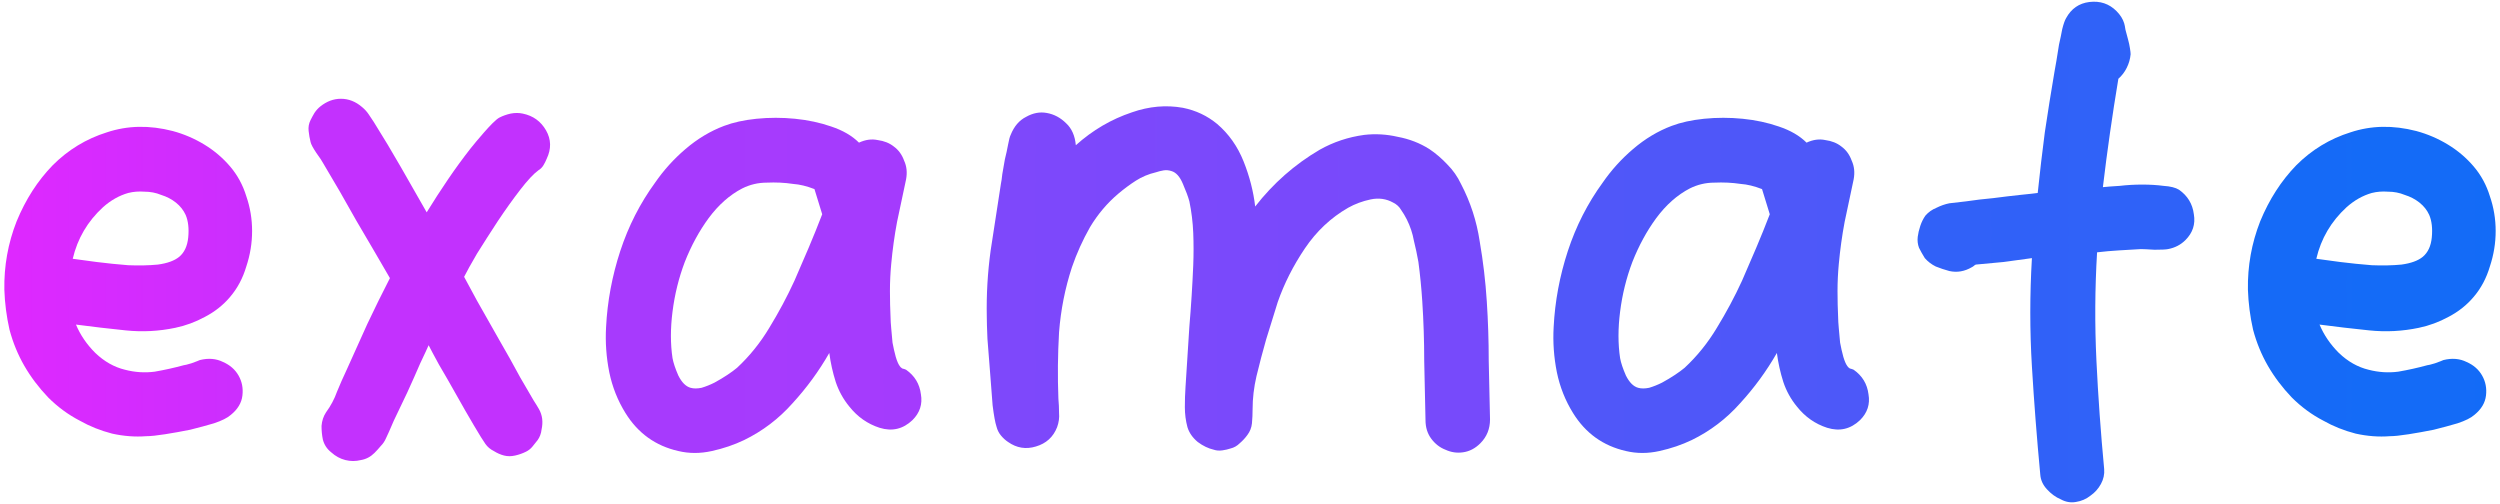 <svg width="124" height="25" viewBox="0 0 124 25" fill="none" xmlns="http://www.w3.org/2000/svg">
<path d="M122.729 20.579C122.559 20.729 122.281 20.867 121.897 20.995C121.535 21.102 121.14 21.209 120.713 21.315C120.287 21.401 119.871 21.475 119.465 21.539C119.06 21.603 118.751 21.635 118.537 21.635C117.983 21.678 117.417 21.635 116.841 21.507C116.265 21.358 115.732 21.145 115.241 20.867C114.665 20.569 114.143 20.184 113.673 19.715C113.204 19.224 112.809 18.702 112.489 18.147C112.169 17.593 111.924 16.995 111.753 16.355C111.604 15.694 111.519 15.033 111.497 14.371C111.476 13.198 111.679 12.067 112.105 10.979C112.553 9.891 113.151 8.963 113.897 8.195C114.665 7.427 115.561 6.883 116.585 6.563C117.609 6.222 118.697 6.201 119.849 6.499C120.404 6.649 120.927 6.873 121.417 7.171C121.908 7.47 122.335 7.833 122.697 8.259C123.06 8.686 123.327 9.177 123.497 9.731C123.689 10.286 123.785 10.862 123.785 11.459C123.785 12.056 123.689 12.643 123.497 13.219C123.327 13.795 123.06 14.296 122.697 14.723C122.356 15.129 121.94 15.459 121.449 15.715C120.98 15.971 120.489 16.152 119.977 16.259C119.167 16.43 118.345 16.473 117.513 16.387C116.681 16.302 115.86 16.206 115.049 16.099C115.263 16.611 115.583 17.081 116.009 17.507C116.457 17.934 116.948 18.211 117.481 18.339C117.972 18.467 118.463 18.499 118.953 18.435C119.444 18.35 119.924 18.243 120.393 18.115C120.436 18.115 120.564 18.083 120.777 18.019C121.012 17.934 121.151 17.881 121.193 17.859C121.62 17.753 122.004 17.785 122.345 17.955C122.687 18.105 122.943 18.328 123.113 18.627C123.284 18.926 123.348 19.256 123.305 19.619C123.263 19.982 123.071 20.302 122.729 20.579ZM114.889 12.835C115.188 12.878 115.583 12.931 116.073 12.995C116.585 13.059 117.108 13.113 117.641 13.155C118.175 13.177 118.665 13.166 119.113 13.123C119.583 13.059 119.935 12.931 120.169 12.739C120.425 12.526 120.575 12.206 120.617 11.779C120.66 11.331 120.617 10.958 120.489 10.659C120.383 10.425 120.223 10.222 120.009 10.051C119.796 9.881 119.551 9.753 119.273 9.667C119.017 9.561 118.74 9.507 118.441 9.507C118.164 9.486 117.897 9.507 117.641 9.571C117.193 9.699 116.777 9.934 116.393 10.275C115.625 10.979 115.124 11.832 114.889 12.835Z" fill="url(#paint0_linear_2_118)"/>
<path d="M104.367 23.267C104.388 23.523 104.335 23.768 104.207 24.003C104.079 24.238 103.908 24.43 103.695 24.579C103.481 24.75 103.236 24.857 102.959 24.899C102.703 24.942 102.457 24.899 102.223 24.771C101.967 24.665 101.732 24.494 101.519 24.259C101.327 24.046 101.22 23.811 101.199 23.555C101.028 21.742 100.889 19.95 100.783 18.179C100.676 16.409 100.676 14.617 100.783 12.803C100.313 12.867 99.844 12.931 99.375 12.995C98.927 13.038 98.468 13.081 97.999 13.123C97.956 13.145 97.924 13.166 97.903 13.187C97.881 13.209 97.849 13.23 97.807 13.251C97.444 13.464 97.071 13.528 96.687 13.443C96.452 13.379 96.228 13.305 96.015 13.219C95.801 13.113 95.62 12.974 95.471 12.803C95.364 12.633 95.268 12.462 95.183 12.291C95.119 12.12 95.097 11.939 95.119 11.747C95.14 11.576 95.183 11.395 95.247 11.203C95.311 11.011 95.396 10.841 95.503 10.691C95.652 10.521 95.833 10.393 96.047 10.307C96.26 10.2 96.473 10.126 96.687 10.083C96.836 10.062 97.113 10.03 97.519 9.987C97.945 9.923 98.393 9.87 98.863 9.827C99.353 9.763 99.801 9.71 100.207 9.667C100.633 9.625 100.921 9.593 101.071 9.571C101.177 8.547 101.295 7.545 101.423 6.563C101.572 5.561 101.732 4.558 101.903 3.555C101.924 3.449 101.956 3.267 101.999 3.011C102.041 2.755 102.084 2.489 102.127 2.211C102.191 1.934 102.244 1.678 102.287 1.443C102.351 1.187 102.415 1.006 102.479 0.899C102.735 0.43 103.119 0.163 103.631 0.099C104.164 0.035 104.612 0.185 104.975 0.547C105.167 0.739 105.295 0.942 105.359 1.155C105.38 1.219 105.401 1.326 105.423 1.475C105.465 1.625 105.508 1.785 105.551 1.955C105.593 2.105 105.625 2.254 105.647 2.403C105.668 2.531 105.679 2.627 105.679 2.691C105.657 2.926 105.593 3.15 105.487 3.363C105.38 3.577 105.241 3.758 105.071 3.907C104.772 5.699 104.516 7.491 104.303 9.283C104.495 9.262 104.772 9.241 105.135 9.219C105.497 9.177 105.871 9.155 106.255 9.155C106.639 9.155 106.991 9.177 107.311 9.219C107.652 9.241 107.908 9.305 108.079 9.411C108.505 9.71 108.751 10.115 108.815 10.627C108.9 11.118 108.761 11.544 108.399 11.907C108.164 12.142 107.876 12.291 107.535 12.355C107.428 12.377 107.204 12.387 106.863 12.387C106.521 12.366 106.297 12.355 106.191 12.355C105.828 12.377 105.465 12.398 105.103 12.419C104.74 12.441 104.377 12.473 104.015 12.515C103.908 14.307 103.897 16.099 103.983 17.891C104.068 19.662 104.196 21.454 104.367 23.267Z" fill="url(#paint1_linear_2_118)"/>
<path d="M83.909 21.827C83.419 22.062 82.885 22.243 82.309 22.371C81.733 22.499 81.179 22.499 80.645 22.371C79.515 22.115 78.64 21.486 78.021 20.483C77.637 19.864 77.371 19.192 77.221 18.467C77.072 17.721 77.019 16.974 77.061 16.227C77.125 14.947 77.36 13.688 77.765 12.451C78.171 11.214 78.747 10.083 79.493 9.059C79.92 8.441 80.421 7.886 80.997 7.395C81.595 6.883 82.235 6.499 82.917 6.243C83.365 6.073 83.899 5.955 84.517 5.891C85.157 5.827 85.797 5.827 86.437 5.891C87.077 5.955 87.675 6.083 88.229 6.275C88.805 6.467 89.264 6.734 89.605 7.075C89.925 6.926 90.235 6.883 90.533 6.947C90.853 6.99 91.12 7.097 91.333 7.267C91.568 7.438 91.739 7.673 91.845 7.971C91.973 8.249 92.005 8.558 91.941 8.899C91.792 9.603 91.643 10.307 91.493 11.011C91.365 11.694 91.269 12.387 91.205 13.091C91.163 13.539 91.141 13.987 91.141 14.435C91.141 14.883 91.152 15.331 91.173 15.779C91.173 15.886 91.184 16.056 91.205 16.291C91.227 16.505 91.248 16.739 91.269 16.995C91.312 17.23 91.365 17.465 91.429 17.699C91.493 17.913 91.557 18.062 91.621 18.147C91.643 18.19 91.685 18.233 91.749 18.275C91.835 18.297 91.899 18.318 91.941 18.339C92.368 18.638 92.613 19.043 92.677 19.555C92.763 20.046 92.624 20.473 92.261 20.835C91.792 21.283 91.248 21.411 90.629 21.219C90.032 21.027 89.531 20.675 89.125 20.163C88.827 19.8 88.603 19.395 88.453 18.947C88.304 18.478 88.197 17.998 88.133 17.507C87.621 18.403 87.013 19.235 86.309 20.003C85.627 20.771 84.827 21.379 83.909 21.827ZM81.253 19.235C81.403 19.278 81.584 19.278 81.797 19.235C82.011 19.171 82.224 19.086 82.437 18.979C82.672 18.851 82.885 18.723 83.077 18.595C83.269 18.467 83.429 18.35 83.557 18.243C84.176 17.667 84.709 17.006 85.157 16.259C85.627 15.491 86.043 14.713 86.405 13.923C86.64 13.368 86.875 12.825 87.109 12.291C87.344 11.736 87.568 11.182 87.781 10.627L87.397 9.379C87.013 9.23 86.661 9.145 86.341 9.123C85.915 9.059 85.477 9.038 85.029 9.059C84.603 9.059 84.197 9.155 83.813 9.347C83.195 9.667 82.64 10.158 82.149 10.819C81.68 11.459 81.285 12.184 80.965 12.995C80.667 13.784 80.464 14.606 80.357 15.459C80.251 16.291 80.251 17.059 80.357 17.763C80.4 17.998 80.496 18.286 80.645 18.627C80.816 18.968 81.019 19.171 81.253 19.235Z" fill="url(#paint2_linear_2_118)"/>
<path d="M73.425 21.987C73.169 22.243 72.881 22.392 72.561 22.435C72.262 22.478 71.974 22.435 71.697 22.307C71.419 22.201 71.185 22.019 70.993 21.763C70.801 21.507 70.705 21.198 70.705 20.835C70.683 19.854 70.662 18.872 70.641 17.891C70.641 16.91 70.609 15.928 70.545 14.947C70.502 14.286 70.438 13.635 70.353 12.995C70.289 12.633 70.214 12.28 70.129 11.939C70.065 11.576 69.947 11.225 69.777 10.883C69.691 10.713 69.595 10.553 69.489 10.403C69.403 10.254 69.275 10.136 69.105 10.051C68.763 9.859 68.39 9.806 67.985 9.891C67.579 9.977 67.206 10.115 66.865 10.307C66.011 10.798 65.297 11.47 64.721 12.323C64.145 13.177 63.697 14.062 63.377 14.979C63.185 15.598 62.993 16.216 62.801 16.835C62.63 17.433 62.47 18.041 62.321 18.659C62.193 19.214 62.129 19.758 62.129 20.291C62.129 20.526 62.118 20.761 62.097 20.995C62.075 21.209 62.001 21.401 61.873 21.571C61.766 21.721 61.638 21.859 61.489 21.987C61.361 22.115 61.211 22.201 61.041 22.243C60.913 22.286 60.774 22.318 60.625 22.339C60.475 22.36 60.337 22.35 60.209 22.307C59.931 22.243 59.665 22.115 59.409 21.923C59.153 21.71 58.982 21.465 58.897 21.187C58.811 20.867 58.769 20.537 58.769 20.195C58.769 19.854 58.779 19.523 58.801 19.203C58.865 18.179 58.929 17.177 58.993 16.195C59.078 15.193 59.142 14.179 59.185 13.155C59.206 12.622 59.206 12.088 59.185 11.555C59.163 11.022 59.099 10.499 58.993 9.987C58.929 9.753 58.822 9.465 58.673 9.123C58.523 8.761 58.331 8.547 58.097 8.483C57.969 8.441 57.841 8.43 57.713 8.451C57.585 8.473 57.457 8.505 57.329 8.547C56.966 8.633 56.635 8.771 56.337 8.963C56.038 9.155 55.75 9.369 55.473 9.603C54.918 10.072 54.449 10.627 54.065 11.267C53.702 11.907 53.403 12.569 53.169 13.251C52.827 14.296 52.614 15.374 52.529 16.483C52.465 17.593 52.454 18.691 52.497 19.779C52.518 20.014 52.529 20.248 52.529 20.483C52.55 20.718 52.518 20.953 52.433 21.187C52.241 21.678 51.889 21.998 51.377 22.147C50.886 22.297 50.427 22.222 50.001 21.923C49.873 21.838 49.755 21.731 49.649 21.603C49.542 21.475 49.467 21.326 49.425 21.155C49.361 20.963 49.297 20.611 49.233 20.099C49.19 19.566 49.147 19.011 49.105 18.435C49.062 17.859 49.019 17.315 48.977 16.803C48.955 16.291 48.945 15.928 48.945 15.715C48.923 14.606 48.987 13.507 49.137 12.419C49.307 11.31 49.478 10.2 49.649 9.091C49.67 9.006 49.691 8.857 49.713 8.643C49.755 8.409 49.798 8.163 49.841 7.907C49.905 7.651 49.958 7.406 50.001 7.171C50.043 6.937 50.086 6.777 50.129 6.691C50.299 6.265 50.555 5.966 50.897 5.795C51.238 5.603 51.579 5.539 51.921 5.603C52.283 5.667 52.603 5.838 52.881 6.115C53.158 6.371 53.318 6.734 53.361 7.203C54.193 6.457 55.121 5.913 56.145 5.571C56.998 5.273 57.841 5.198 58.673 5.347C59.313 5.475 59.878 5.742 60.369 6.147C60.945 6.638 61.382 7.257 61.681 8.003C61.979 8.75 62.171 9.497 62.257 10.243C63.153 9.091 64.219 8.153 65.457 7.427C66.139 7.043 66.875 6.798 67.665 6.691C68.219 6.627 68.774 6.659 69.329 6.787C69.905 6.894 70.427 7.097 70.897 7.395C71.217 7.609 71.515 7.865 71.793 8.163C72.07 8.441 72.294 8.761 72.465 9.123C72.934 10.019 73.243 10.969 73.393 11.971C73.563 12.953 73.681 13.944 73.745 14.947C73.809 15.928 73.841 16.91 73.841 17.891C73.862 18.851 73.883 19.822 73.905 20.803C73.905 21.273 73.745 21.667 73.425 21.987Z" fill="url(#paint3_linear_2_118)"/>
<path d="M36.909 21.827C36.419 22.062 35.885 22.243 35.309 22.371C34.733 22.499 34.179 22.499 33.645 22.371C32.515 22.115 31.64 21.486 31.021 20.483C30.637 19.864 30.371 19.192 30.221 18.467C30.072 17.721 30.019 16.974 30.061 16.227C30.125 14.947 30.36 13.688 30.765 12.451C31.171 11.214 31.747 10.083 32.493 9.059C32.92 8.441 33.421 7.886 33.997 7.395C34.595 6.883 35.235 6.499 35.917 6.243C36.365 6.073 36.899 5.955 37.517 5.891C38.157 5.827 38.797 5.827 39.437 5.891C40.077 5.955 40.675 6.083 41.229 6.275C41.805 6.467 42.264 6.734 42.605 7.075C42.925 6.926 43.235 6.883 43.533 6.947C43.853 6.99 44.12 7.097 44.333 7.267C44.568 7.438 44.739 7.673 44.845 7.971C44.973 8.249 45.005 8.558 44.941 8.899C44.792 9.603 44.643 10.307 44.493 11.011C44.365 11.694 44.269 12.387 44.205 13.091C44.163 13.539 44.141 13.987 44.141 14.435C44.141 14.883 44.152 15.331 44.173 15.779C44.173 15.886 44.184 16.056 44.205 16.291C44.227 16.505 44.248 16.739 44.269 16.995C44.312 17.23 44.365 17.465 44.429 17.699C44.493 17.913 44.557 18.062 44.621 18.147C44.643 18.19 44.685 18.233 44.749 18.275C44.835 18.297 44.899 18.318 44.941 18.339C45.368 18.638 45.613 19.043 45.677 19.555C45.763 20.046 45.624 20.473 45.261 20.835C44.792 21.283 44.248 21.411 43.629 21.219C43.032 21.027 42.531 20.675 42.125 20.163C41.827 19.8 41.603 19.395 41.453 18.947C41.304 18.478 41.197 17.998 41.133 17.507C40.621 18.403 40.013 19.235 39.309 20.003C38.627 20.771 37.827 21.379 36.909 21.827ZM34.253 19.235C34.403 19.278 34.584 19.278 34.797 19.235C35.011 19.171 35.224 19.086 35.437 18.979C35.672 18.851 35.885 18.723 36.077 18.595C36.269 18.467 36.429 18.35 36.557 18.243C37.176 17.667 37.709 17.006 38.157 16.259C38.627 15.491 39.043 14.713 39.405 13.923C39.64 13.368 39.875 12.825 40.109 12.291C40.344 11.736 40.568 11.182 40.781 10.627L40.397 9.379C40.013 9.23 39.661 9.145 39.341 9.123C38.915 9.059 38.477 9.038 38.029 9.059C37.603 9.059 37.197 9.155 36.813 9.347C36.195 9.667 35.64 10.158 35.149 10.819C34.68 11.459 34.285 12.184 33.965 12.995C33.667 13.784 33.464 14.606 33.357 15.459C33.251 16.291 33.251 17.059 33.357 17.763C33.4 17.998 33.496 18.286 33.645 18.627C33.816 18.968 34.019 19.171 34.253 19.235Z" fill="url(#paint4_linear_2_118)"/>
<path d="M18.572 22.467C18.38 22.659 18.156 22.776 17.9 22.819C17.644 22.883 17.388 22.883 17.132 22.819C16.876 22.755 16.641 22.627 16.428 22.435C16.214 22.265 16.076 22.051 16.012 21.795C15.969 21.582 15.948 21.358 15.948 21.123C15.969 20.867 16.044 20.643 16.172 20.451C16.406 20.131 16.588 19.79 16.716 19.427C16.865 19.064 17.025 18.702 17.196 18.339C17.537 17.571 17.878 16.814 18.22 16.067C18.582 15.299 18.956 14.542 19.34 13.795C18.785 12.835 18.23 11.886 17.676 10.947C17.142 9.987 16.588 9.027 16.012 8.067C15.969 7.982 15.862 7.822 15.692 7.587C15.521 7.331 15.425 7.15 15.404 7.043C15.361 6.873 15.329 6.691 15.308 6.499C15.286 6.307 15.318 6.126 15.404 5.955C15.468 5.827 15.532 5.71 15.596 5.603C15.681 5.475 15.777 5.369 15.884 5.283C16.204 5.027 16.545 4.899 16.908 4.899C17.292 4.899 17.644 5.038 17.964 5.315C18.092 5.422 18.198 5.539 18.284 5.667C18.369 5.795 18.454 5.923 18.54 6.051C19.009 6.798 19.457 7.545 19.884 8.291C20.31 9.038 20.737 9.785 21.164 10.531C21.505 9.977 21.857 9.433 22.22 8.899C22.582 8.366 22.956 7.854 23.34 7.363C23.404 7.278 23.5 7.161 23.628 7.011C23.756 6.862 23.884 6.713 24.012 6.563C24.161 6.393 24.3 6.243 24.428 6.115C24.577 5.966 24.694 5.87 24.78 5.827C24.95 5.742 25.132 5.678 25.324 5.635C25.537 5.593 25.74 5.593 25.932 5.635C26.444 5.742 26.828 6.019 27.084 6.467C27.34 6.915 27.35 7.385 27.116 7.875C27.073 7.982 27.02 8.089 26.956 8.195C26.892 8.302 26.806 8.387 26.7 8.451C26.465 8.622 26.166 8.942 25.804 9.411C25.441 9.881 25.068 10.403 24.684 10.979C24.321 11.534 23.98 12.067 23.66 12.579C23.361 13.091 23.148 13.475 23.02 13.731C23.126 13.923 23.34 14.318 23.66 14.915C24.001 15.512 24.364 16.152 24.748 16.835C25.132 17.497 25.484 18.126 25.804 18.723C26.145 19.299 26.369 19.683 26.476 19.875C26.561 20.003 26.646 20.142 26.732 20.291C26.817 20.441 26.87 20.601 26.892 20.771C26.913 20.942 26.902 21.123 26.86 21.315C26.838 21.507 26.774 21.678 26.668 21.827C26.582 21.934 26.497 22.041 26.412 22.147C26.326 22.254 26.22 22.339 26.092 22.403C25.921 22.488 25.74 22.552 25.548 22.595C25.356 22.638 25.174 22.638 25.004 22.595C24.833 22.552 24.662 22.478 24.492 22.371C24.321 22.286 24.182 22.169 24.076 22.019C23.969 21.87 23.777 21.561 23.5 21.091C23.222 20.622 22.934 20.12 22.636 19.587C22.337 19.054 22.049 18.552 21.772 18.083C21.516 17.614 21.345 17.294 21.26 17.123C21.196 17.273 21.057 17.571 20.844 18.019C20.652 18.467 20.438 18.947 20.204 19.459C19.969 19.95 19.745 20.419 19.532 20.867C19.34 21.315 19.212 21.603 19.148 21.731C19.084 21.881 18.998 22.009 18.892 22.115C18.785 22.243 18.678 22.36 18.572 22.467Z" fill="url(#paint5_linear_2_118)"/>
<path d="M11.448 20.579C11.277 20.729 11 20.867 10.616 20.995C10.254 21.102 9.859 21.209 9.432 21.315C9.005 21.401 8.589 21.475 8.184 21.539C7.779 21.603 7.469 21.635 7.256 21.635C6.701 21.678 6.136 21.635 5.56 21.507C4.984 21.358 4.451 21.145 3.96 20.867C3.384 20.569 2.861 20.184 2.392 19.715C1.923 19.224 1.528 18.702 1.208 18.147C0.888 17.593 0.643 16.995 0.472 16.355C0.323 15.694 0.237 15.033 0.216 14.371C0.195 13.198 0.397 12.067 0.824 10.979C1.272 9.891 1.869 8.963 2.616 8.195C3.384 7.427 4.28 6.883 5.304 6.563C6.328 6.222 7.416 6.201 8.568 6.499C9.123 6.649 9.645 6.873 10.136 7.171C10.627 7.47 11.053 7.833 11.416 8.259C11.779 8.686 12.046 9.177 12.216 9.731C12.408 10.286 12.504 10.862 12.504 11.459C12.504 12.056 12.408 12.643 12.216 13.219C12.046 13.795 11.779 14.296 11.416 14.723C11.075 15.129 10.659 15.459 10.168 15.715C9.699 15.971 9.208 16.152 8.696 16.259C7.885 16.43 7.064 16.473 6.232 16.387C5.4 16.302 4.579 16.206 3.768 16.099C3.981 16.611 4.301 17.081 4.728 17.507C5.176 17.934 5.667 18.211 6.2 18.339C6.691 18.467 7.181 18.499 7.672 18.435C8.163 18.35 8.643 18.243 9.112 18.115C9.155 18.115 9.283 18.083 9.496 18.019C9.731 17.934 9.869 17.881 9.912 17.859C10.339 17.753 10.723 17.785 11.064 17.955C11.405 18.105 11.662 18.328 11.832 18.627C12.003 18.926 12.067 19.256 12.024 19.619C11.982 19.982 11.79 20.302 11.448 20.579ZM3.608 12.835C3.907 12.878 4.301 12.931 4.792 12.995C5.304 13.059 5.827 13.113 6.36 13.155C6.893 13.177 7.384 13.166 7.832 13.123C8.301 13.059 8.653 12.931 8.888 12.739C9.144 12.526 9.293 12.206 9.336 11.779C9.379 11.331 9.336 10.958 9.208 10.659C9.101 10.425 8.941 10.222 8.728 10.051C8.515 9.881 8.269 9.753 7.992 9.667C7.736 9.561 7.459 9.507 7.16 9.507C6.883 9.486 6.616 9.507 6.36 9.571C5.912 9.699 5.496 9.934 5.112 10.275C4.344 10.979 3.843 11.832 3.608 12.835Z" fill="url(#paint6_linear_2_118)"/>
<defs>
<linearGradient id="paint0_linear_2_118" x1="-1132.86" y1="11.117" x2="144.124" y2="11.117" gradientUnits="userSpaceOnUse">
<stop stop-color="#E127FF"/>
<stop offset="1" stop-color="#106CF7"/>
</linearGradient>
<linearGradient id="paint1_linear_2_118" x1="-866.616" y1="13.115" x2="276.526" y2="13.115" gradientUnits="userSpaceOnUse">
<stop stop-color="#E127FF"/>
<stop offset="1" stop-color="#106CF7"/>
</linearGradient>
<linearGradient id="paint2_linear_2_118" x1="-617.371" y1="10.947" x2="385.113" y2="10.947" gradientUnits="userSpaceOnUse">
<stop stop-color="#E127FF"/>
<stop offset="1" stop-color="#106CF7"/>
</linearGradient>
<linearGradient id="paint3_linear_2_118" x1="-247.939" y1="11.421" x2="380.706" y2="11.421" gradientUnits="userSpaceOnUse">
<stop stop-color="#E127FF"/>
<stop offset="1" stop-color="#106CF7"/>
</linearGradient>
<linearGradient id="paint4_linear_2_118" x1="-246.373" y1="10.947" x2="756.111" y2="10.947" gradientUnits="userSpaceOnUse">
<stop stop-color="#E127FF"/>
<stop offset="1" stop-color="#106CF7"/>
</linearGradient>
<linearGradient id="paint5_linear_2_118" x1="-169.869" y1="11.439" x2="1139.8" y2="11.438" gradientUnits="userSpaceOnUse">
<stop stop-color="#E127FF"/>
<stop offset="1" stop-color="#106CF7"/>
</linearGradient>
<linearGradient id="paint6_linear_2_118" x1="-1.192" y1="13.115" x2="125.808" y2="13.115" gradientUnits="userSpaceOnUse">
<stop stop-color="#E127FF"/>
<stop offset="1" stop-color="#106CF7"/>
</linearGradient>
</defs>
</svg>
